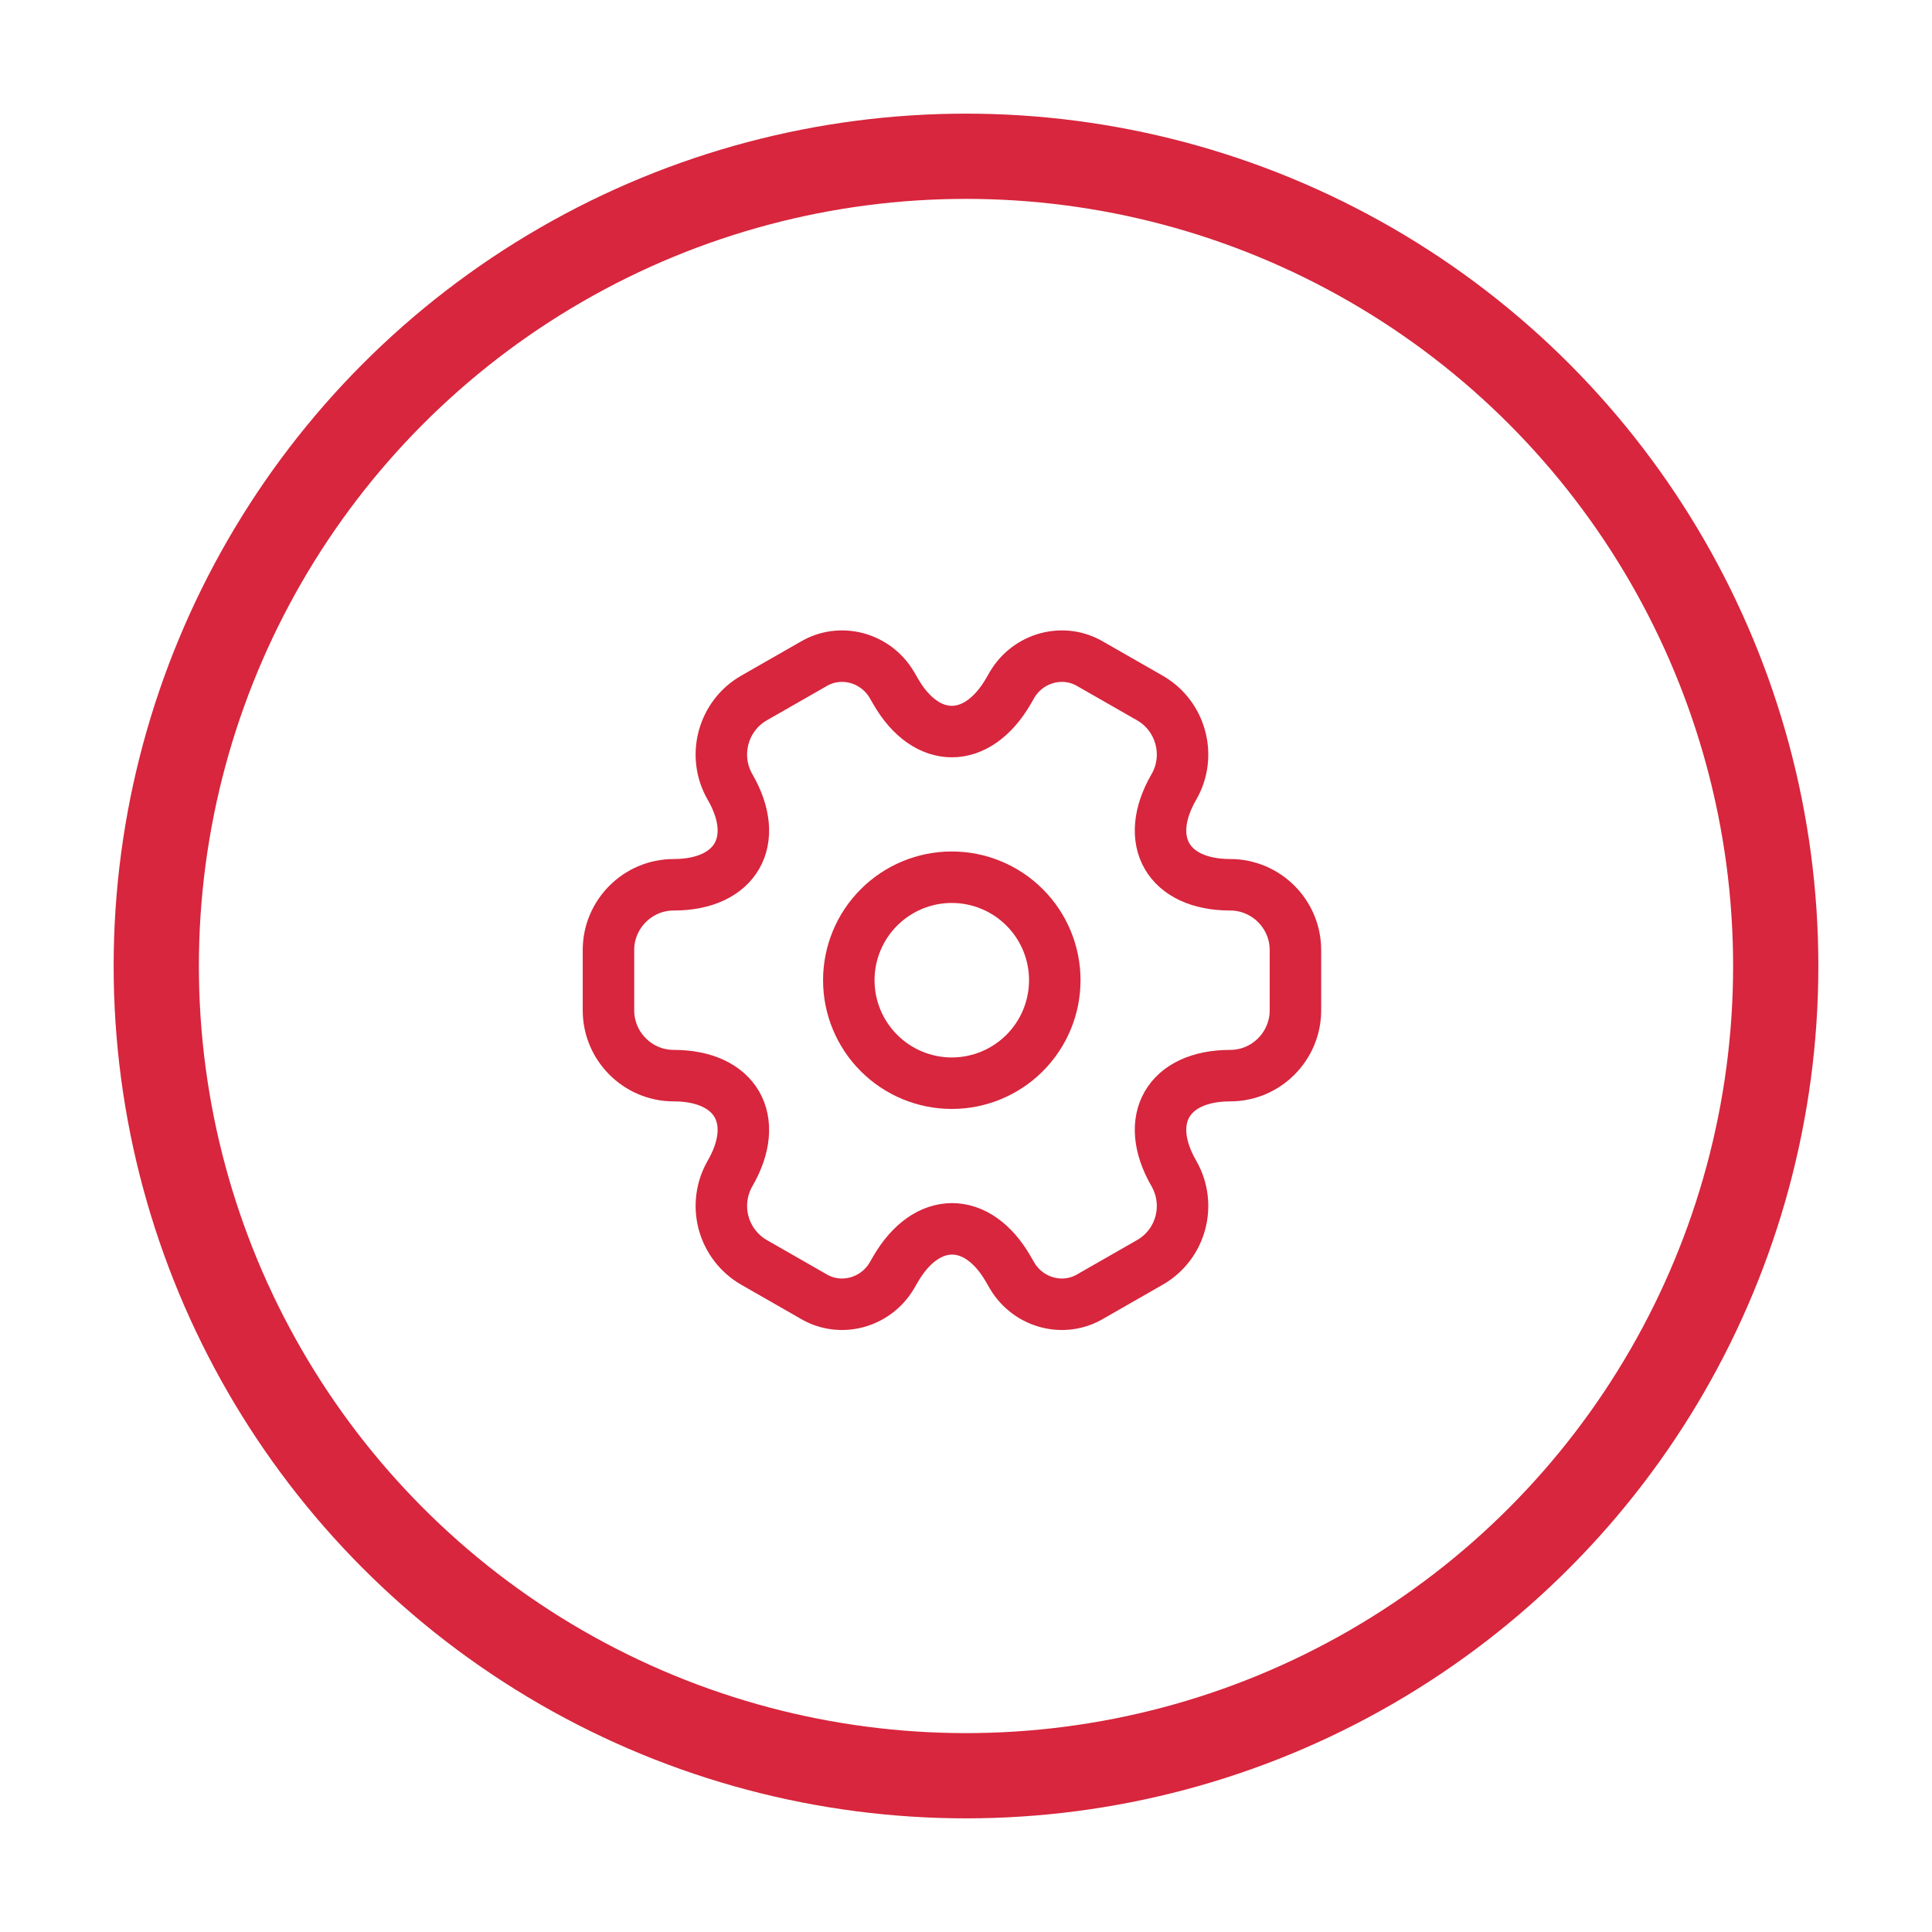 <svg width="68" height="68" viewBox="0 0 68 68" fill="none" xmlns="http://www.w3.org/2000/svg">
<g filter="url(#filter0_d_42_1566)">
<circle cx="34" cy="33" r="28.5" fill="white" stroke="#D7263D" stroke-width="3"/>
<path d="M33.5 37.125C34.461 37.125 35.383 36.743 36.063 36.063C36.743 35.383 37.125 34.461 37.125 33.5C37.125 32.539 36.743 31.617 36.063 30.937C35.383 30.257 34.461 29.875 33.5 29.875C32.539 29.875 31.617 30.257 30.937 30.937C30.257 31.617 29.875 32.539 29.875 33.5C29.875 34.461 30.257 35.383 30.937 36.063C31.617 36.743 32.539 37.125 33.5 37.125Z" stroke="#D7263D" stroke-width="1.812" stroke-miterlimit="10" stroke-linecap="round" stroke-linejoin="round"/>
<path d="M21.416 34.563V32.437C21.416 31.18 22.443 30.141 23.712 30.141C25.899 30.141 26.793 28.594 25.694 26.697C25.065 25.61 25.44 24.196 26.539 23.567L28.63 22.371C29.584 21.803 30.817 22.142 31.385 23.096L31.518 23.326C32.605 25.223 34.394 25.223 35.493 23.326L35.626 23.096C36.194 22.142 37.426 21.803 38.381 22.371L40.471 23.567C41.571 24.196 41.946 25.61 41.317 26.697C40.218 28.594 41.112 30.141 43.299 30.141C44.556 30.141 45.595 31.168 45.595 32.437V34.563C45.595 35.82 44.568 36.859 43.299 36.859C41.112 36.859 40.218 38.406 41.317 40.303C41.946 41.403 41.571 42.804 40.471 43.432L38.381 44.629C37.426 45.197 36.194 44.858 35.626 43.904L35.493 43.674C34.406 41.777 32.617 41.777 31.518 43.674L31.385 43.904C30.817 44.858 29.584 45.197 28.63 44.629L26.539 43.432C26.013 43.129 25.628 42.629 25.469 42.043C25.311 41.456 25.391 40.83 25.694 40.303C26.793 38.406 25.899 36.859 23.712 36.859C22.443 36.859 21.416 35.82 21.416 34.563Z" stroke="#D7263D" stroke-width="1.812" stroke-miterlimit="10" stroke-linecap="round" stroke-linejoin="round"/>
</g>
<defs>
<filter id="filter0_d_42_1566" x="0" y="0" width="68" height="68" filterUnits="userSpaceOnUse" color-interpolation-filters="sRGB">
<feFlood flood-opacity="0" result="BackgroundImageFix"/>
<feColorMatrix in="SourceAlpha" type="matrix" values="0 0 0 0 0 0 0 0 0 0 0 0 0 0 0 0 0 0 127 0" result="hardAlpha"/>
<feOffset dy="1"/>
<feGaussianBlur stdDeviation="2"/>
<feComposite in2="hardAlpha" operator="out"/>
<feColorMatrix type="matrix" values="0 0 0 0 0 0 0 0 0 0 0 0 0 0 0 0 0 0 0.25 0"/>
<feBlend mode="normal" in2="BackgroundImageFix" result="effect1_dropShadow_42_1566"/>
<feBlend mode="normal" in="SourceGraphic" in2="effect1_dropShadow_42_1566" result="shape"/>
</filter>
</defs>
</svg>
